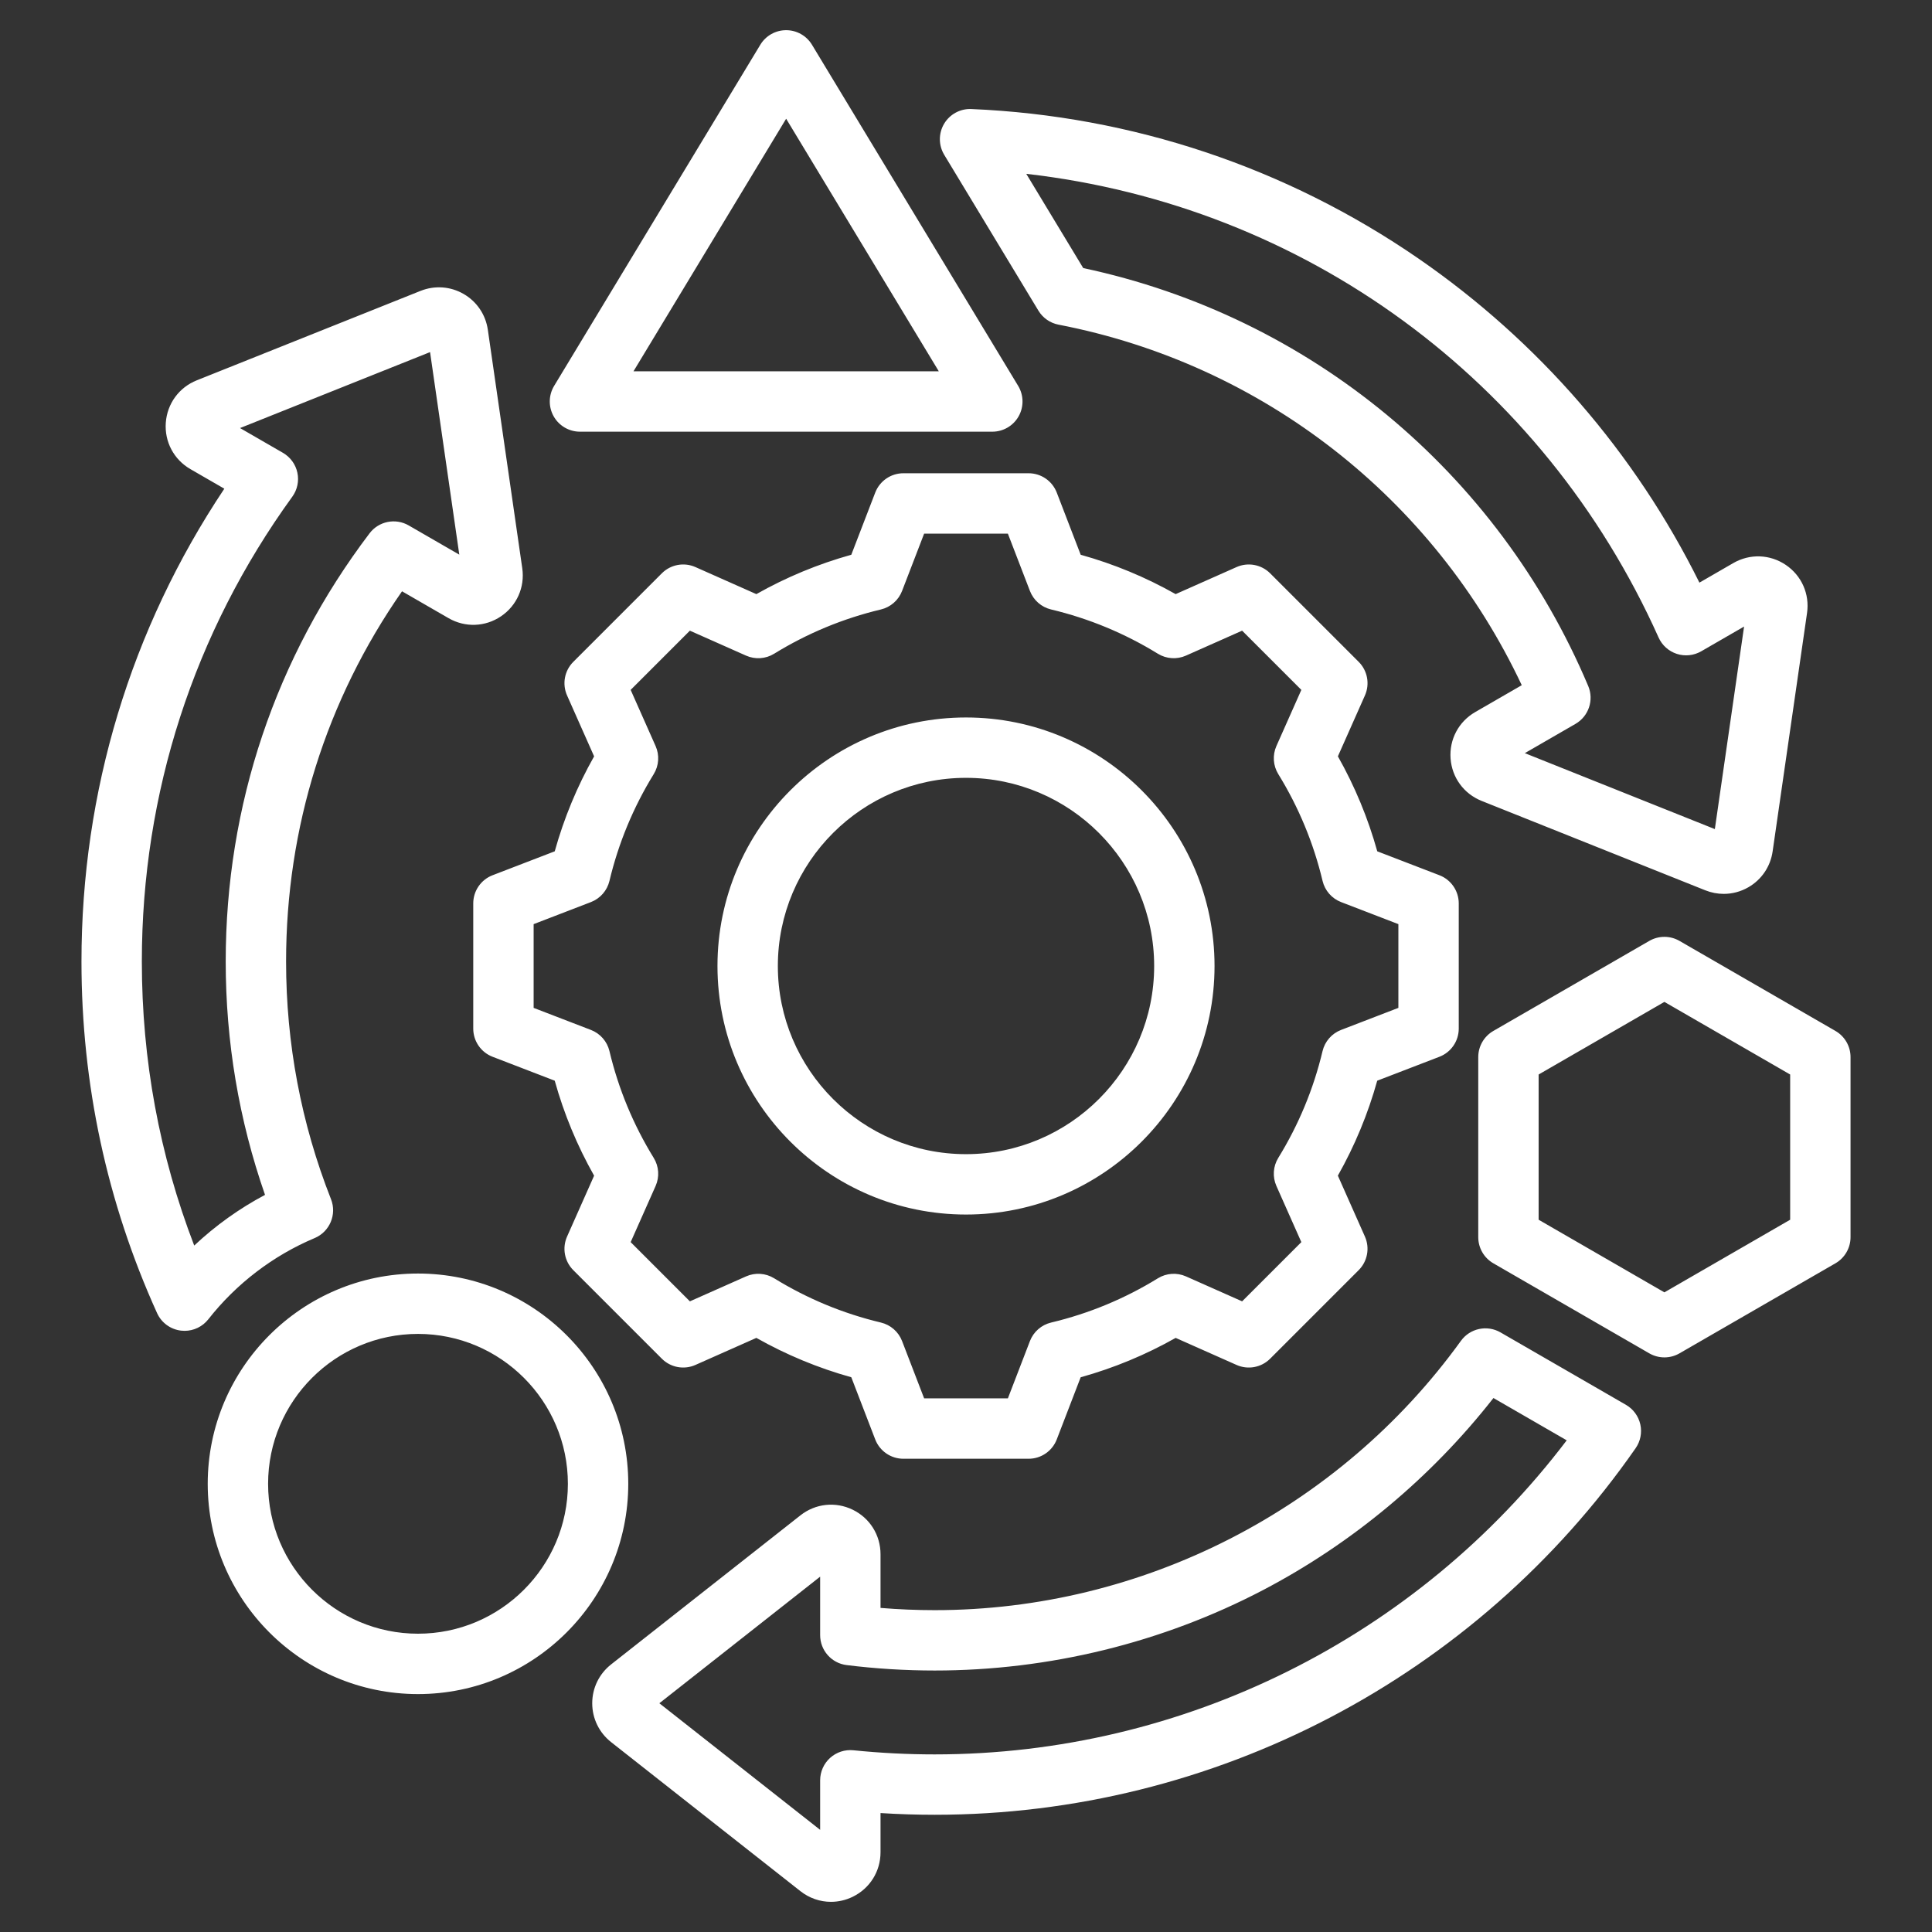 <svg id="Layer_1" enable-background="new 0 0 512 512" height="512" viewBox="0 0 512 512" width="512" xmlns="http://www.w3.org/2000/svg"><rect x="0" y="0" width="512" height="512" fill="#333333" stroke="none"/><path fill="white" d="m275.188 82.321c1.171 1.937 3.107 3.287 5.33 3.716 54 10.431 99.409 45.922 122.763 95.547l-12.338 7.124c-4.388 2.535-6.889 7.246-6.527 12.295.362 5.05 3.51 9.356 8.218 11.24l59.284 23.694c1.588.635 3.246.949 4.896.949 2.263 0 4.51-.591 6.533-1.759 3.5-2.02 5.838-5.48 6.418-9.493l9.121-63.188c.725-5.014-1.43-9.893-5.623-12.733s-9.523-3.032-13.913-.499l-8.985 5.188c-17.065-34.395-42.656-63.953-74.431-85.867-34.998-24.137-75.981-37.844-118.52-39.64-2.94-.129-5.719 1.38-7.221 3.916s-1.488 5.692.037 8.215zm164.351 86.625c.926 2.065 2.684 3.642 4.837 4.339s4.501.448 6.462-.683l11.361-6.559-7.748 53.677-50.361-20.128 13.431-7.754c3.495-2.018 4.939-6.322 3.371-10.039-23.975-56.803-73.834-97.982-133.826-110.757l-15.095-24.975c73.55 8.382 136.874 54.412 167.568 122.879zm-8.647 203.345-33.246-19.194c-3.552-2.053-8.083-1.082-10.485 2.243-32.278 44.688-84.406 71.368-139.442 71.368-4.788 0-9.599-.199-14.371-.595v-14.226c0-5.068-2.83-9.591-7.384-11.802-4.556-2.213-9.858-1.638-13.842 1.498l-50.163 39.495c-3.186 2.507-5.012 6.262-5.013 10.302 0 4.04 1.827 7.796 5.013 10.306l50.162 39.492c2.374 1.869 5.217 2.827 8.093 2.827 1.946 0 3.907-.438 5.746-1.331 4.557-2.212 7.388-6.732 7.388-11.8v-10.394c4.782.301 9.589.452 14.371.452 73.987 0 143.422-36.316 185.74-97.146 1.279-1.838 1.729-4.127 1.241-6.312-.488-2.184-1.869-4.064-3.808-5.183zm-183.173 92.643c-7.193 0-14.446-.368-21.559-1.095-2.251-.225-4.495.505-6.174 2.021-1.68 1.518-2.638 3.675-2.638 5.938v13.132l-42.611-33.548 42.611-33.549v15.494c0 4.036 3.007 7.44 7.013 7.938 7.696.957 15.555 1.442 23.358 1.442 30.248 0 60.313-7.361 86.943-21.288 23.631-12.358 44.634-29.881 61.117-50.927l19.418 11.212c-39.67 52.277-101.635 83.23-167.478 83.23zm-164.336-136.831c4.004-1.687 5.93-6.263 4.337-10.306-7.9-20.046-11.906-41.24-11.906-62.993 0-35.477 10.601-69.246 30.726-98.104l12.326 7.116c4.389 2.534 9.72 2.345 13.912-.494 4.193-2.839 6.348-7.719 5.625-12.737l-9.122-63.189c-.58-4.013-2.918-7.473-6.417-9.493s-7.664-2.315-11.429-.811l-59.285 23.696c-4.704 1.879-7.851 6.185-8.214 11.237s2.136 9.764 6.524 12.298l8.987 5.188c-24.796 37.148-37.858 80.277-37.858 125.292 0 32.479 6.741 63.832 20.035 93.185 1.153 2.546 3.552 4.306 6.327 4.642.321.038.643.058.961.058 2.437 0 4.763-1.114 6.29-3.058 7.419-9.442 17.164-16.886 28.181-21.527zm-31.914 1.982c-9.216-23.961-13.88-49.227-13.88-75.281 0-44.591 13.788-87.184 39.873-123.174 1.33-1.834 1.819-4.147 1.347-6.363s-1.862-4.127-3.824-5.26l-11.375-6.567 50.36-20.128 7.749 53.676-13.41-7.742c-3.491-2.015-7.938-1.119-10.374 2.093-24.938 32.871-38.12 72.107-38.12 113.465 0 21.251 3.502 42.021 10.418 61.851-6.816 3.618-13.134 8.143-18.764 13.43zm59.302 7.415c-30.726 0-55.724 24.998-55.724 55.725 0 30.726 24.998 55.724 55.724 55.724 30.727 0 55.724-24.998 55.724-55.724 0-30.727-24.997-55.725-55.724-55.725zm0 95.448c-21.904 0-39.724-17.82-39.724-39.724s17.82-39.725 39.724-39.725 39.724 17.82 39.724 39.725c0 21.904-17.82 39.724-39.724 39.724zm375.64-159.739-41.33-23.862c-2.476-1.429-5.524-1.429-8 0l-41.33 23.862c-2.475 1.429-4 4.069-4 6.928v47.724c0 2.858 1.525 5.499 4 6.928l41.33 23.862c1.238.715 2.619 1.072 4 1.072s2.762-.357 4-1.072l41.33-23.862c2.475-1.429 4-4.069 4-6.928v-47.724c0-2.859-1.525-5.499-4-6.928zm-12 50.032-33.33 19.244-33.33-19.244v-38.485l33.33-19.243 33.33 19.243zm-320.716-208.839h109.282c2.887 0 5.55-1.555 6.968-4.07 1.418-2.514 1.372-5.598-.121-8.068l-54.641-90.402c-1.449-2.397-4.046-3.862-6.847-3.862s-5.398 1.465-6.847 3.862l-54.641 90.402c-1.493 2.471-1.54 5.554-.121 8.068 1.419 2.515 4.082 4.07 6.968 4.07zm54.641-82.936 40.458 66.937h-80.916zm173.12 248.59c3.088-1.188 5.126-4.156 5.126-7.466v-33.18c0-3.31-2.038-6.277-5.126-7.466l-16.467-6.338c-2.445-8.785-5.942-17.22-10.435-25.171l7.167-16.136c1.344-3.025.686-6.564-1.654-8.904l-23.462-23.461c-2.341-2.34-5.88-2.996-8.904-1.655l-16.143 7.169c-7.95-4.492-16.383-7.988-25.163-10.433l-6.34-16.472c-1.188-3.089-4.156-5.126-7.466-5.126h-33.179c-3.31 0-6.277 2.038-7.466 5.126l-6.341 16.472c-8.78 2.445-17.213 5.941-25.163 10.433l-16.143-7.169c-3.025-1.342-6.563-.686-8.904 1.655l-23.461 23.461c-2.34 2.34-2.998 5.879-1.654 8.904l7.168 16.141c-4.492 7.95-7.989 16.384-10.434 25.166l-16.47 6.339c-3.089 1.188-5.126 4.156-5.126 7.466v33.179c0 3.31 2.038 6.277 5.126 7.466l16.468 6.339c2.445 8.785 5.942 17.222 10.435 25.171l-7.167 16.137c-1.344 3.024-.686 6.563 1.654 8.904l23.461 23.461c2.34 2.339 5.878 2.995 8.904 1.654l16.144-7.17c7.95 4.492 16.384 7.989 25.162 10.433l6.34 16.473c1.188 3.088 4.156 5.126 7.466 5.126h33.179c3.31 0 6.277-2.038 7.466-5.126l6.338-16.468c8.785-2.444 17.22-5.941 25.171-10.435l16.136 7.167c3.026 1.344 6.564.687 8.904-1.654l23.461-23.462c2.34-2.341 2.998-5.88 1.654-8.904l-7.169-16.143c4.492-7.951 7.988-16.384 10.432-25.163zm-30.97-1.499c-2.378 9.996-6.325 19.515-11.729 28.291-1.383 2.246-1.57 5.03-.499 7.441l6.611 14.887-15.693 15.693-14.879-6.609c-2.412-1.071-5.197-.883-7.443.5-8.774 5.405-18.295 9.352-28.297 11.73-2.567.611-4.667 2.447-5.615 4.909l-5.844 15.184h-22.193l-5.846-15.188c-.947-2.462-3.048-4.298-5.614-4.908-9.995-2.379-19.513-6.325-28.291-11.729-2.247-1.383-5.032-1.571-7.441-.499l-14.887 6.611-15.693-15.692 6.609-14.881c1.071-2.411.884-5.195-.5-7.442-5.403-8.773-9.35-18.294-11.731-28.299-.611-2.565-2.447-4.666-4.909-5.613l-15.183-5.845v-22.193l15.185-5.845c2.462-.947 4.298-3.047 4.909-5.614 2.38-9.999 6.326-19.519 11.73-28.293 1.383-2.247 1.57-5.031.499-7.442l-6.61-14.885 15.693-15.693 14.887 6.611c2.411 1.07 5.195.884 7.442-.5 8.775-5.404 18.294-9.35 28.291-11.729 2.566-.611 4.666-2.447 5.613-4.909l5.846-15.188h22.193l5.846 15.187c.947 2.462 3.047 4.298 5.613 4.909 9.998 2.379 19.517 6.326 28.292 11.729 2.247 1.382 5.031 1.57 7.442.499l14.886-6.611 15.694 15.693-6.609 14.879c-1.071 2.412-.884 5.196.5 7.443 5.404 8.775 9.352 18.296 11.731 28.298.611 2.566 2.447 4.667 4.909 5.614l15.183 5.844v22.193l-15.188 5.846c-2.463.949-4.299 3.049-4.91 5.616zm-94.486-88.42c-36.317 0-65.863 29.546-65.863 65.864 0 36.317 29.546 65.864 65.863 65.864s65.864-29.547 65.864-65.864c0-36.318-29.547-65.864-65.864-65.864zm0 115.727c-27.495 0-49.863-22.369-49.863-49.864s22.369-49.864 49.863-49.864c27.495 0 49.864 22.369 49.864 49.864s-22.369 49.864-49.864 49.864z"/></svg>